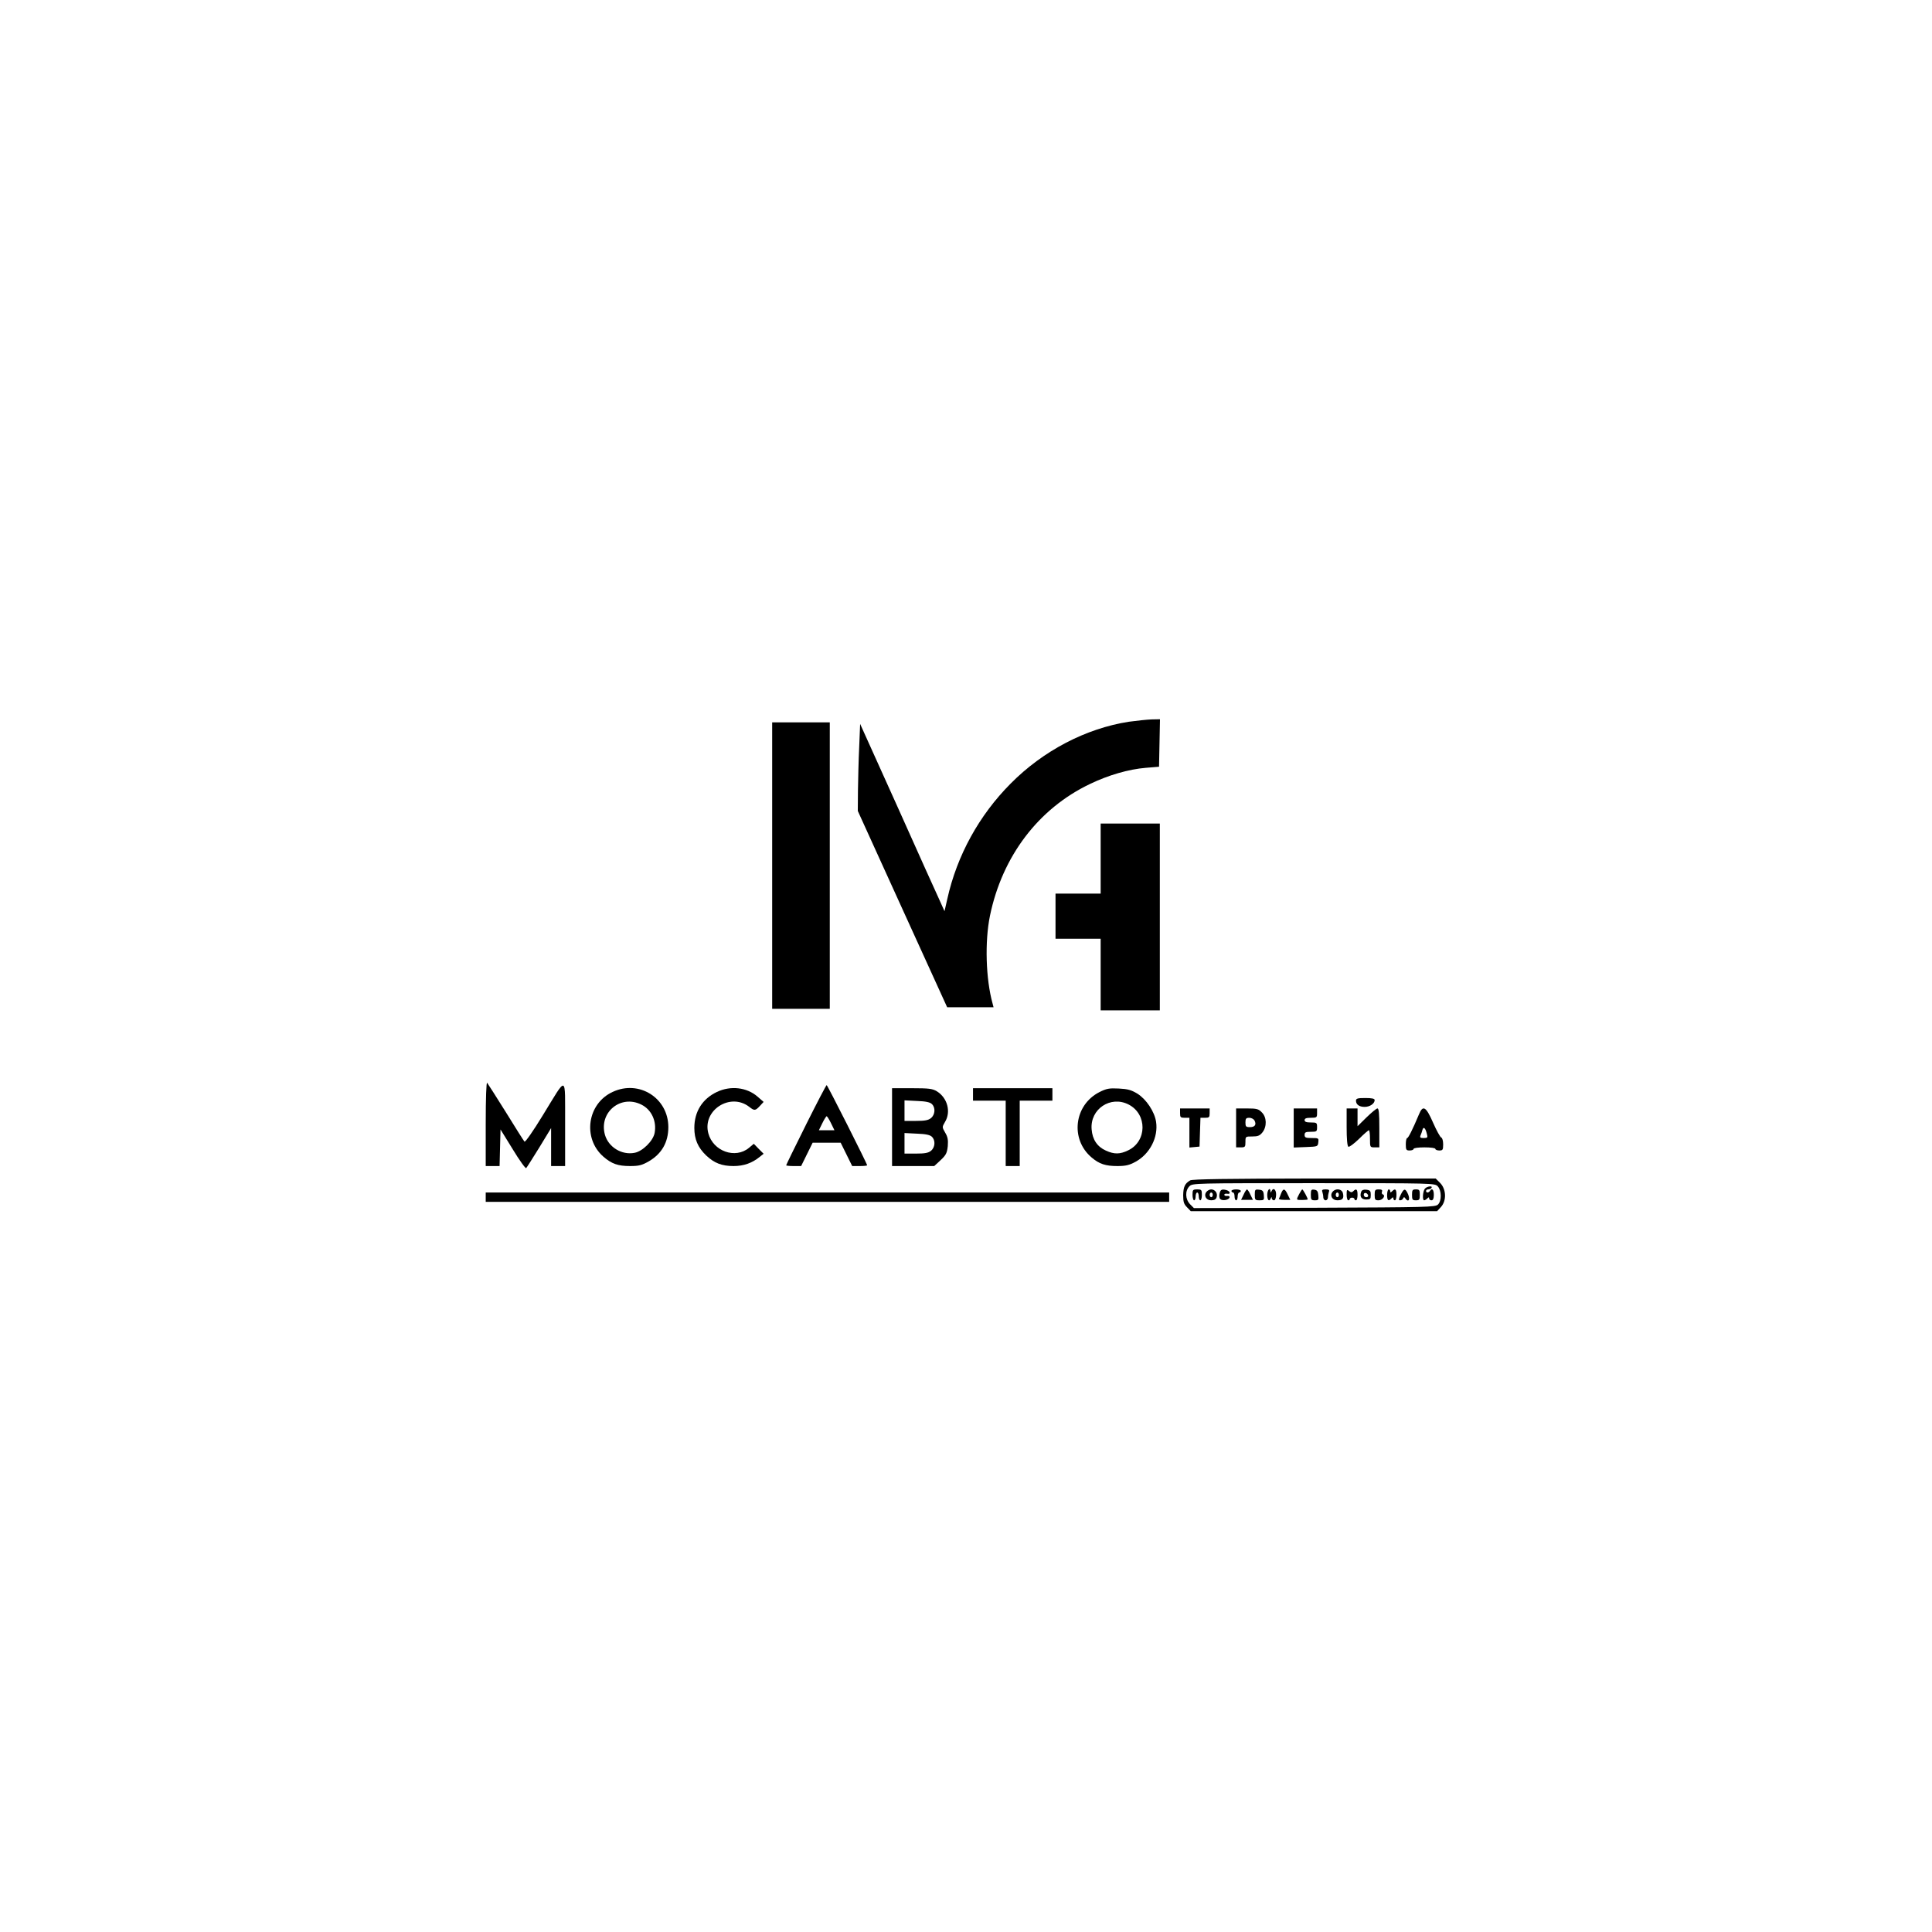 <svg version="1.0" xmlns="http://www.w3.org/2000/svg"
 width="1241pt" height="1241pt" viewBox="0 0 1241 1241"
 preserveAspectRatio="xMidYMid meet">

<g transform="translate(0,1241) scale(0.1,-0.1)"
fill="#000000" stroke="none">
<path d="M7251 7774 c-276 -43 -550 -186 -759 -397 -203 -204 -345 -462 -407
-741 l-18 -79 -31 69 c-18 38 -140 309 -271 602 l-240 532 -6 -147 c-4 -82 -7
-207 -8 -280 l-1 -132 287 -631 287 -630 149 0 149 0 -6 23 c-44 158 -51 399
-17 565 79 382 311 688 642 846 118 57 249 95 359 104 l85 7 3 153 3 152 -53
-1 c-29 -1 -95 -8 -147 -15z"/>
<path d="M4960 6850 l0 -920 185 0 185 0 0 920 0 920 -185 0 -185 0 0 -920z"/>
<path d="M7070 6895 l0 -225 -145 0 -145 0 0 -145 0 -145 145 0 145 0 0 -230
0 -230 190 0 190 0 0 600 0 600 -190 0 -190 0 0 -225z"/>
<path d="M3120 5192 l0 -272 45 0 44 0 3 118 3 117 79 -128 c43 -71 82 -125
86 -120 4 4 42 64 84 132 l76 125 0 -122 0 -122 45 0 45 0 0 273 c-1 319 16
312 -144 52 -61 -100 -112 -173 -117 -168 -5 5 -58 89 -119 188 -62 99 -116
184 -121 190 -5 5 -9 -97 -9 -263z"/>
<path d="M5177 5185 c-70 -140 -127 -257 -127 -260 0 -3 22 -5 48 -5 l48 0 37
75 37 75 90 0 90 0 37 -75 37 -75 48 0 c26 0 48 2 48 5 0 10 -255 515 -260
515 -3 0 -63 -115 -133 -255z m161 10 l22 -45 -50 0 -50 0 22 45 c12 25 25 45
28 45 3 0 16 -20 28 -45z"/>
<path d="M3935 5396 c-163 -75 -194 -297 -60 -415 54 -47 94 -61 172 -61 57 0
76 5 120 30 83 48 126 122 126 220 0 187 -188 306 -358 226z m186 -82 c64 -32
98 -106 84 -181 -9 -51 -78 -119 -129 -128 -82 -16 -167 36 -190 115 -41 145
102 262 235 194z"/>
<path d="M4605 5396 c-93 -44 -145 -126 -145 -231 0 -73 23 -126 76 -177 52
-49 100 -68 176 -68 65 0 119 19 168 59 l25 20 -32 32 -31 32 -31 -26 c-88
-73 -230 -22 -261 93 -40 148 141 265 263 170 33 -26 39 -25 68 6 l24 26 -39
34 c-69 60 -173 72 -261 30z"/>
<path d="M5730 5170 l0 -250 135 0 136 0 41 38 c35 33 41 45 46 90 3 40 0 59
-17 87 -20 35 -20 35 -1 68 40 65 16 155 -52 197 -28 17 -51 20 -160 20 l-128
0 0 -250z m256 148 c24 -23 21 -68 -6 -90 -17 -14 -40 -18 -96 -18 l-74 0 0
66 0 66 80 -4 c57 -2 84 -8 96 -20z m0 -210 c24 -23 21 -68 -6 -90 -17 -14
-40 -18 -96 -18 l-74 0 0 66 0 66 80 -4 c57 -2 84 -8 96 -20z"/>
<path d="M6250 5380 l0 -40 105 0 105 0 0 -210 0 -210 45 0 45 0 0 210 0 210
105 0 105 0 0 40 0 40 -255 0 -255 0 0 -40z"/>
<path d="M7062 5395 c-163 -83 -189 -303 -50 -420 49 -42 90 -55 165 -55 55 0
78 6 118 28 91 50 146 157 131 256 -10 66 -63 145 -120 181 -40 24 -62 30
-120 33 -61 3 -78 0 -124 -23z m188 -80 c120 -62 118 -236 -3 -294 -53 -26
-90 -26 -143 -2 -56 25 -87 71 -92 137 -11 130 122 219 238 159z"/>
<path d="M8710 5340 c0 -25 21 -40 56 -40 33 0 64 21 64 44 0 9 -18 13 -60 13
-49 0 -60 -3 -60 -17z"/>
<path d="M7580 5260 c0 -27 3 -30 30 -30 l30 0 0 -96 0 -95 33 3 32 3 3 93 3
92 29 0 c27 0 30 3 30 30 l0 30 -95 0 -95 0 0 -30z"/>
<path d="M7940 5165 l0 -125 30 0 c28 0 30 3 30 35 0 35 0 35 44 35 36 0 48 5
65 26 30 38 28 98 -4 129 -21 22 -33 25 -95 25 l-70 0 0 -125z m118 48 c14
-27 3 -43 -29 -43 -26 0 -29 4 -29 30 0 25 4 30 25 30 13 0 28 -8 33 -17z"/>
<path d="M8310 5165 l0 -126 78 3 c76 3 77 3 80 31 3 26 2 27 -42 27 -39 0
-46 3 -46 20 0 17 7 20 40 20 38 0 40 2 40 30 0 28 -2 30 -40 30 -29 0 -40 4
-40 15 0 11 11 15 40 15 38 0 40 2 40 30 l0 30 -75 0 -75 0 0 -125z"/>
<path d="M8650 5171 c0 -76 4 -122 11 -127 6 -3 36 19 68 50 31 31 60 56 64
56 4 0 7 -25 7 -55 0 -54 0 -55 30 -55 l30 0 0 125 c0 92 -3 125 -12 125 -7 0
-38 -26 -70 -57 l-58 -57 0 57 0 57 -35 0 -35 0 0 -119z"/>
<path d="M9115 5253 c-41 -98 -69 -153 -76 -153 -5 0 -9 -18 -9 -40 0 -36 3
-40 25 -40 14 0 25 5 25 10 0 6 30 10 70 10 40 0 70 -4 70 -10 0 -5 11 -10 25
-10 22 0 25 4 25 39 0 22 -5 41 -12 44 -7 2 -31 46 -53 96 -45 103 -65 115
-90 54z m50 -125 c7 -25 5 -28 -20 -28 -22 0 -26 3 -20 18 4 9 10 25 12 35 7
23 19 11 28 -25z"/>
<path d="M7645 4828 c-34 -20 -44 -41 -45 -96 0 -43 5 -57 25 -77 l24 -25 791
0 791 0 24 26 c38 41 35 115 -4 155 l-29 29 -779 0 c-566 -1 -783 -4 -798 -12z
m1591 -39 c24 -27 25 -92 1 -116 -17 -17 -68 -18 -793 -21 l-775 -2 -24 24
c-32 32 -34 87 -5 116 20 20 33 20 798 20 776 0 779 0 798 -21z"/>
<path d="M9153 4775 c-14 -16 -18 -75 -5 -75 4 0 13 5 20 12 9 9 12 9 12 0 0
-7 7 -12 15 -12 10 0 15 11 15 35 0 34 -12 46 -25 25 -3 -5 -10 -10 -16 -10
-5 0 -9 5 -9 10 0 6 6 10 14 10 8 0 18 5 21 10 10 15 -28 11 -42 -5z"/>
<path d="M7660 4735 c0 -19 5 -35 10 -35 6 0 10 11 10 25 0 14 5 25 10 25 6 0
10 -11 10 -25 0 -14 5 -25 10 -25 6 0 10 16 10 35 0 32 -2 35 -30 35 -28 0
-30 -3 -30 -35z"/>
<path d="M7750 4755 c-20 -24 -3 -55 30 -55 20 0 31 6 35 20 8 25 -10 50 -35
50 -10 0 -23 -7 -30 -15z m40 -20 c0 -8 -4 -15 -10 -15 -5 0 -10 7 -10 15 0 8
5 15 10 15 6 0 10 -7 10 -15z"/>
<path d="M7834 4745 c-4 -15 -2 -31 4 -37 13 -13 54 -7 60 10 2 7 -4 11 -15
10 -10 -2 -18 2 -19 7 0 6 8 9 19 7 12 -2 18 1 15 10 -3 7 -16 14 -31 16 -21
3 -28 -2 -33 -23z"/>
<path d="M7910 4760 c0 -5 5 -10 10 -10 6 0 10 -11 10 -25 0 -14 5 -25 10 -25
6 0 10 11 10 25 0 14 5 25 10 25 6 0 10 5 10 10 0 6 -13 10 -30 10 -16 0 -30
-4 -30 -10z"/>
<path d="M7988 4736 l-16 -33 38 0 38 0 -16 33 c-8 19 -19 34 -22 34 -3 0 -14
-15 -22 -34z"/>
<path d="M8060 4736 c0 -33 2 -36 31 -36 28 0 30 2 27 33 -2 27 -8 33 -30 35
-26 3 -28 1 -28 -32z"/>
<path d="M8140 4735 c0 -34 13 -47 23 -22 4 10 6 10 6 0 1 -7 7 -13 14 -13 8
0 13 13 14 35 1 35 -19 50 -30 23 -4 -10 -6 -10 -6 0 -2 29 -21 9 -21 -23z"/>
<path d="M8229 4744 c-5 -15 -12 -30 -14 -34 -2 -4 13 -7 34 -7 l39 0 -16 33
c-19 41 -29 43 -43 8z"/>
<path d="M8345 4740 c-20 -39 -20 -38 20 -38 19 0 35 2 35 4 0 9 -30 64 -35
64 -2 0 -11 -13 -20 -30z"/>
<path d="M8420 4736 c0 -32 3 -36 26 -36 23 0 25 3 22 33 -2 24 -8 33 -25 35
-20 3 -23 -1 -23 -32z"/>
<path d="M8494 4754 c3 -9 6 -24 6 -35 0 -10 7 -19 15 -19 8 0 15 9 15 19 0
11 3 26 6 35 5 12 0 16 -21 16 -21 0 -26 -4 -21 -16z"/>
<path d="M8560 4755 c-20 -24 -3 -55 30 -55 34 0 44 12 36 46 -7 28 -46 33
-66 9z m40 -20 c0 -8 -4 -15 -10 -15 -5 0 -10 7 -10 15 0 8 5 15 10 15 6 0 10
-7 10 -15z"/>
<path d="M8650 4736 c0 -20 5 -36 10 -36 6 0 10 4 10 8 0 5 7 9 15 9 8 0 15
-4 15 -9 0 -4 5 -8 10 -8 6 0 10 16 10 35 0 36 -8 43 -28 23 -8 -8 -15 -8 -27
2 -13 11 -15 8 -15 -24z"/>
<path d="M8744 4756 c-12 -31 0 -51 31 -51 27 0 30 3 30 30 0 25 -4 30 -28 33
-17 2 -29 -2 -33 -12z m44 -24 c2 -7 -3 -12 -12 -12 -9 0 -16 7 -16 16 0 17
22 14 28 -4z"/>
<path d="M8830 4735 c0 -31 3 -35 25 -35 26 0 48 31 27 38 -6 2 -8 10 -5 18 4
10 -2 14 -21 14 -23 0 -26 -4 -26 -35z"/>
<path d="M8910 4735 c0 -37 8 -43 28 -23 9 9 12 9 12 0 0 -7 5 -12 10 -12 6 0
10 16 10 35 0 37 -8 43 -28 23 -9 -9 -12 -9 -12 0 0 7 -4 12 -10 12 -5 0 -10
-16 -10 -35z"/>
<path d="M8997 4735 c-14 -29 -14 -35 -3 -35 8 0 17 6 19 13 4 9 8 9 15 -2 19
-26 31 -7 17 27 -18 41 -27 40 -48 -3z"/>
<path d="M9070 4735 c0 -31 3 -35 25 -35 22 0 25 4 25 35 0 31 -3 35 -25 35
-22 0 -25 -4 -25 -35z"/>
<path d="M3120 4720 l0 -30 2195 0 2195 0 0 30 0 30 -2195 0 -2195 0 0 -30z"/>
</g>
</svg>
